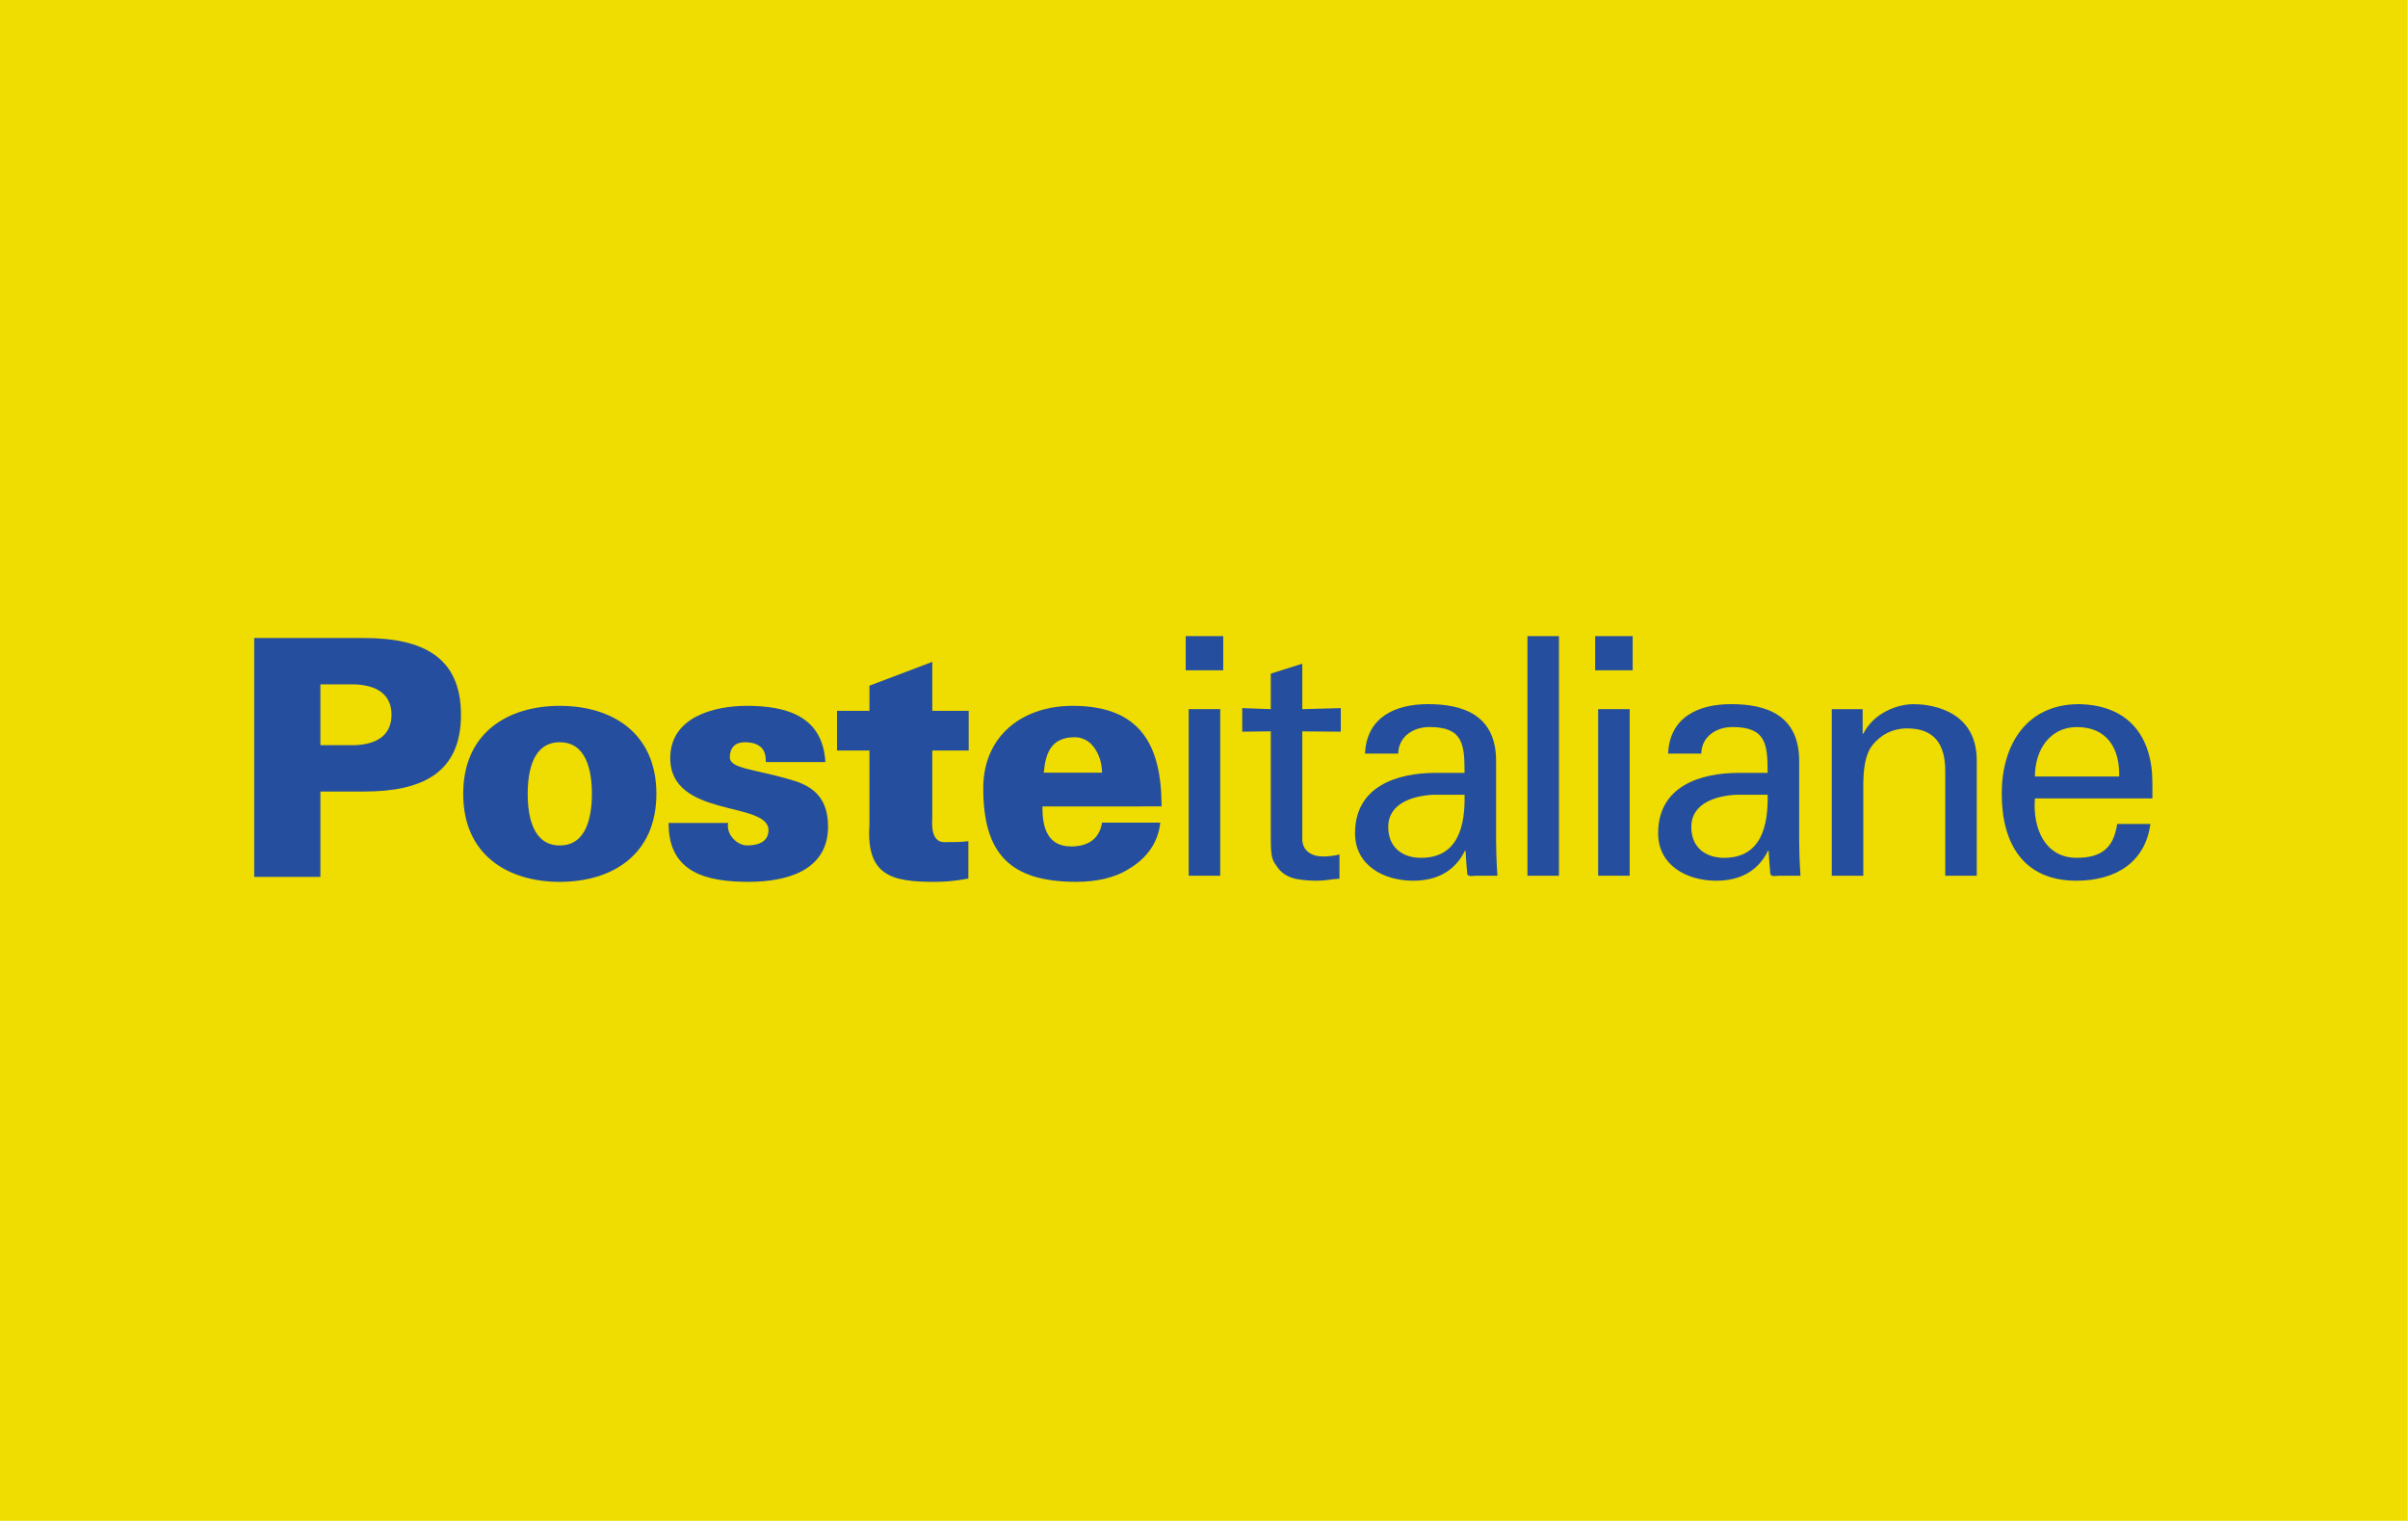 <?xml version="1.0" encoding="utf-8"?>
<!-- Generator: Adobe Illustrator 28.1.0, SVG Export Plug-In . SVG Version: 6.00 Build 0)  -->
<svg version="1.1" id="Calque_1" xmlns="http://www.w3.org/2000/svg" xmlns:xlink="http://www.w3.org/1999/xlink" x="0px" y="0px"
	 viewBox="0 0 38 24" style="enable-background:new 0 0 38 24;" xml:space="preserve">
<style type="text/css">
	.st0{fill:#CE0F4C;}
	.st1{fill:#FFFFFF;}
	.st2{fill:#C7BCAF;}
	.st3{fill:#EFDC00;}
	.st4{fill-rule:evenodd;clip-rule:evenodd;fill:#254F9E;}
</style>
<g id="layer1_00000148643587365501448870000016268537436849381284_" transform="translate(40.766,-34.512)">
	<rect id="rect4496" x="-40.77" y="34.51" class="st3" width="38" height="24"/>
	<g id="g10" transform="matrix(0.286,0,0,-0.286,-35.053,71.3)">
		<g id="g12" transform="scale(0.1)">
			<path id="path16" class="st4" d="M375.46,841.36c-0.18-11.86,2.92-22.08,15.88-22.08c9.67,0,15.69,4.57,16.97,13.15h32.12
				c-1.1-11.87-8.59-20.44-17.34-25.55c-8.03-5.11-18.26-7.12-29.02-7.12c-36.68,0-51.29,15.7-51.29,51.65
				c0,29.02,21.72,45.45,49.28,45.45c37.24,0,49.1-21.36,49.1-55.49L375.46,841.36z M408.31,859.98c0,4.93-1.47,9.86-4.2,13.69
				c-2.74,3.83-6.75,6.21-12.05,5.84c-12.05-0.54-14.96-9.12-15.88-19.52H408.31"/>
			<path id="path18" class="st4" d="M-59.48,802.49v131.78h60.6c32.3,0,53.48-10.41,53.48-42.34c0-31.94-21.18-42.35-53.48-42.35
				h-24.09v-47.09H-59.48z M-4.17,875.13c14.42,0.55,20.44,7.12,20.44,16.8c0,9.67-6.02,16.24-20.44,16.79h-18.8v-33.58H-4.17"/>
			<path id="path20" class="st4" d="M162.42,848.3c0-33.76-24.64-48.55-53.3-48.55c-28.65,0-53.29,14.79-53.29,48.55
				c0,33.77,24.64,48.55,53.29,48.55C137.78,896.85,162.42,882.07,162.42,848.3z M109.12,819.83c14.61,0,17.71,15.51,17.71,28.47
				c0,12.96-3.1,28.47-17.71,28.47c-14.6,0-17.7-15.52-17.7-28.47C91.42,835.34,94.52,819.83,109.12,819.83"/>
			<path id="path22" class="st4" d="M222.84,865.83c0,3.1-0.55,5.84-2.19,7.66c-1.83,2.01-4.74,3.29-9.49,3.29
				c-5.11,0-8.21-2.92-8.21-8.21c0-6.75,14.05-6.39,35.77-13.14c10.95-3.46,18.43-10.22,18.43-25.19
				c0-24.28-22.82-30.48-43.81-30.48c-22.45,0-44.35,4.56-44.17,32.49h32.85c-0.55-2.74,0.37-5.84,2.37-8.21
				c2.01-2.37,4.93-4.2,8.21-4.2c6.76,0,11.68,2.55,11.68,8.39c0,16.25-54.21,6.57-54.21,39.79c0,22.63,24.09,28.84,42.34,28.84
				c21.72,0,41.8-5.66,43.26-31.02L222.84,865.83"/>
			<path id="path24" class="st4" d="M279.99,894.11v13.87l34.67,13.14v-27.01h20.08v-21.9h-20.08v-36.32
				c0-2.37-1.45-14.24,6.58-14.24c4.56,0,9.31,0,13.32,0.54v-20.62c-7.85-1.47-13.51-1.83-18.63-1.83
				c-23.54,0-37.78,3.28-35.95,31.39v41.07h-17.89v21.9H279.99"/>
			<path id="path26" class="st4" d="M456.14,895.04h17.39v-91.91h-17.39V895.04z M454.49,935.32h20.69v-18.86h-20.69V935.32"/>
			<path id="path28" class="st4" d="M501.43,895.04v19.59l17.38,5.49v-25.08l21.25,0.55v-13l-21.25,0.19v-59.33
				c0-6.58,5.14-9.7,11.36-9.7c2.75,0,6.41,0.36,9.16,1.09v-13.36c-4.03-0.18-7.88-1.1-11.91-1.1c-4.21,0-7.5,0.19-11.72,0.92
				c-2.74,0.54-7.32,2.02-10.25,6.04c-3.11,4.39-4.02,4.76-4.02,17.03v58.42l-15.75-0.19v13L501.43,895.04"/>
			<path id="path30" class="st4" d="M608.35,859.88c0,15.94-0.91,25.28-19.41,25.28c-8.78,0-17.03-5.14-17.2-14.65h-18.31
				c0.91,20.14,16.66,27.29,34.78,27.29c18.86,0,37.54-5.68,37.54-31.31v-43.95c0-4.02,0.19-11.72,0.73-19.41h-11.72
				c-1.66,0-4.77-0.91-4.95,1.28c-0.36,4.21-0.73,8.23-0.92,12.45h-0.37c-5.67-11.54-15.92-16.49-28.56-16.49
				c-15.93,0-32.04,8.25-32.04,26.18c0,25.82,22.9,33.33,44.68,33.33H608.35z M590.97,847.79c-10.63-0.55-24.73-4.39-24.73-17.76
				c0-11.35,7.87-17.03,18.12-17.03c20.51,0,24.36,17.76,23.99,34.79H590.97"/>
			<path id="path32" class="st4" d="M643.05,935.32h17.38V803.12h-17.38V935.32"/>
			<path id="path34" class="st4" d="M682.06,895.04h17.4v-91.91h-17.4V895.04z M680.42,935.32h20.69v-18.86h-20.69V935.32"/>
			<path id="path36" class="st4" d="M775.58,859.88c0,15.94-0.91,25.28-19.41,25.28c-8.79,0-17.03-5.14-17.2-14.65h-18.32
				c0.92,20.14,16.67,27.29,34.79,27.29c18.86,0,37.54-5.68,37.54-31.31v-43.95c0-4.02,0.18-11.72,0.73-19.41h-11.72
				c-1.65,0-4.76-0.91-4.95,1.28c-0.36,4.21-0.73,8.23-0.91,12.45h-0.37c-5.67-11.54-15.92-16.49-28.56-16.49
				c-15.92,0-32.04,8.25-32.04,26.18c0,25.82,22.88,33.33,44.68,33.33H775.58z M758.18,847.79c-10.62-0.55-24.72-4.39-24.72-17.76
				c0-11.35,7.87-17.03,18.13-17.03c20.51,0,24.35,17.76,23.99,34.79H758.18"/>
			<path id="path38" class="st4" d="M828,881.48h0.36c5.86,11.53,18.68,16.3,27.83,16.3c6.41,0,34.79-1.65,34.79-31.13v-63.53h-17.4
				v57.85c0,15.2-6.41,23.44-21.05,23.44c-0.01,0-9.53,0.55-16.85-6.78c-2.56-2.56-7.32-6.6-7.32-24.53v-49.98h-17.39v91.91H828
				L828,881.48"/>
			<path id="path40" class="st4" d="M923.05,845.78c-1.29-16.11,5.31-32.77,23.07-32.77c13.55,0,20.33,5.31,22.34,18.68h18.31
				c-2.74-20.87-18.86-31.32-40.83-31.32c-29.48,0-41.19,20.87-41.19,47.97c0,26.92,13.55,49.45,42.66,49.45
				c27.47-0.55,40.47-17.95,40.47-43.4v-8.61H923.05z M969.56,857.86c0.37,15.38-6.59,27.29-23.44,27.29
				c-14.46,0-23.07-12.27-23.07-27.29H969.56"/>
		</g>
	</g>
</g>
</svg>

